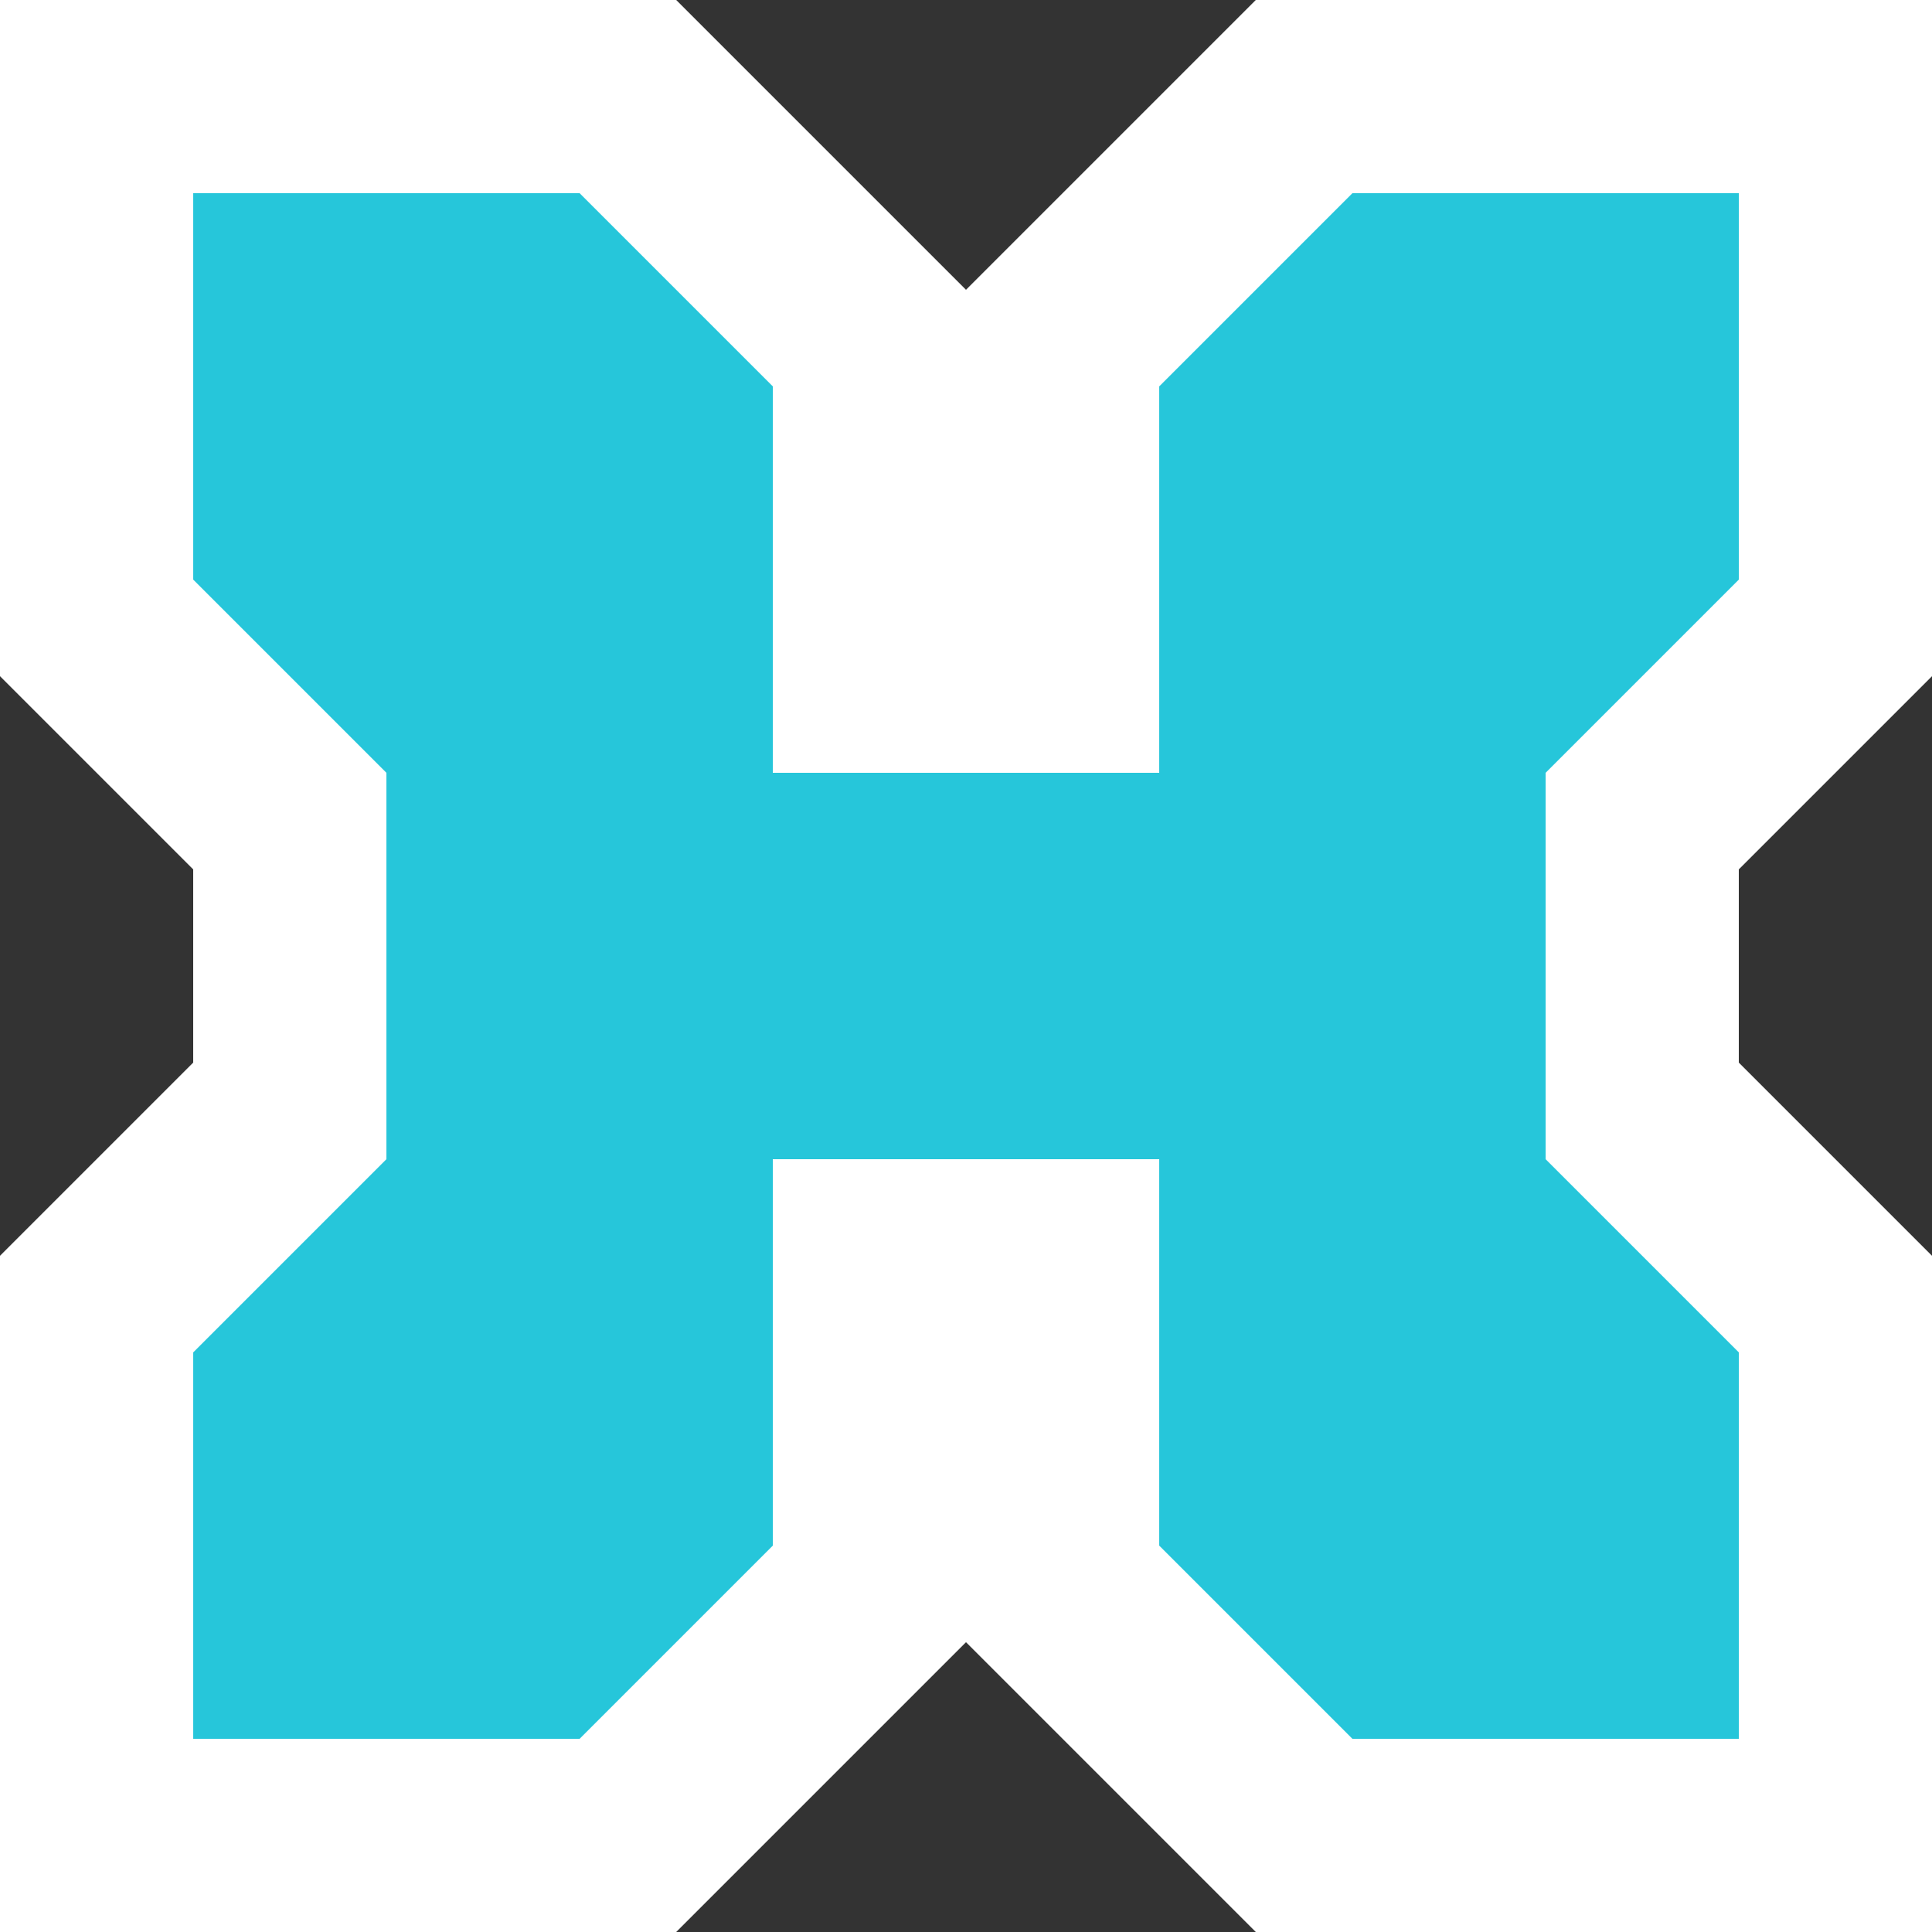 <?xml version="1.0" encoding="UTF-8" standalone="no"?>
<!-- Created with Inkscape (http://www.inkscape.org/) -->

<svg
   xmlns:dc="http://purl.org/dc/elements/1.1/"
   xmlns:cc="http://creativecommons.org/ns#"
   xmlns:rdf="http://www.w3.org/1999/02/22-rdf-syntax-ns#"
   xmlns:svg="http://www.w3.org/2000/svg"
   xmlns="http://www.w3.org/2000/svg"
   xmlns:sodipodi="http://sodipodi.sourceforge.net/DTD/sodipodi-0.dtd"
   xmlns:inkscape="http://www.inkscape.org/namespaces/inkscape"
   width="100"
   height="100"
   id="svg4917"
   version="1.1"
   inkscape:version="0.48.4 r9939"
   sodipodi:docname="mhaidarhanif_x_on-blank_border-white.svg">
  <rect width="100%" height="100%" fill="#333333" stroke="none"/>
  <defs
     id="defs4919" />
  <sodipodi:namedview
     id="base"
     pagecolor="#ffffff"
     bordercolor="#666666"
     borderopacity="1.0"
     inkscape:pageopacity="0.0"
     inkscape:pageshadow="2"
     inkscape:zoom="0.99"
     inkscape:cx="46.976337"
     inkscape:cy="-89.616929"
     inkscape:document-units="px"
     inkscape:current-layer="layer1"
     showgrid="false"
     inkscape:showpageshadow="false"
     inkscape:window-width="1366"
     inkscape:window-height="744"
     inkscape:window-x="0"
     inkscape:window-y="24"
     inkscape:window-maximized="1" />
  <g
     inkscape:label="Layer 1"
     inkscape:groupmode="layer"
     id="layer1"
     transform="translate(0,-952.362)">
    <g
       id="g3111"
       transform="translate(-23.604,-127.751)">
      <path
         sodipodi:nodetypes="ccccccccccccccccccccccccc"
         inkscape:connector-curvature="0"
         id="rect3902-6-28-1-5-8-8-2"
         d="m 23.604,1080.113 0,35 10,10 0,10 -10,10 0,35 35,0 15,-15 0,-20 4e-6,0 0,20 15,15 35,0 0,-35 -10,-10 0,-10 10,-10 0,-35 -35,0 -15,15 0,15 -4e-6,0 0,-15 -15,-15 z"
         style="fill:#ffffff;fill-opacity:1;stroke:none" />
      <path
         sodipodi:nodetypes="ccccccccccccccccccccccccc"
         inkscape:connector-curvature="0"
         id="rect3902-6-28-1-5-8-0"
         d="m 33.605,1090.113 0,20 10,10 0,20 -10,10 0,20 20,0 10,-10 0,-20 20,0 0,20 10,10 20,0 0,-20 -10,-10 0,-20 10,-10 0,-20 -20,0 -10,10 0,20 -20,0 0,-20 -10,-10 z"
         style="fill:#26c6da;fill-opacity:1;stroke:none" />
    </g>
  </g>
</svg>

